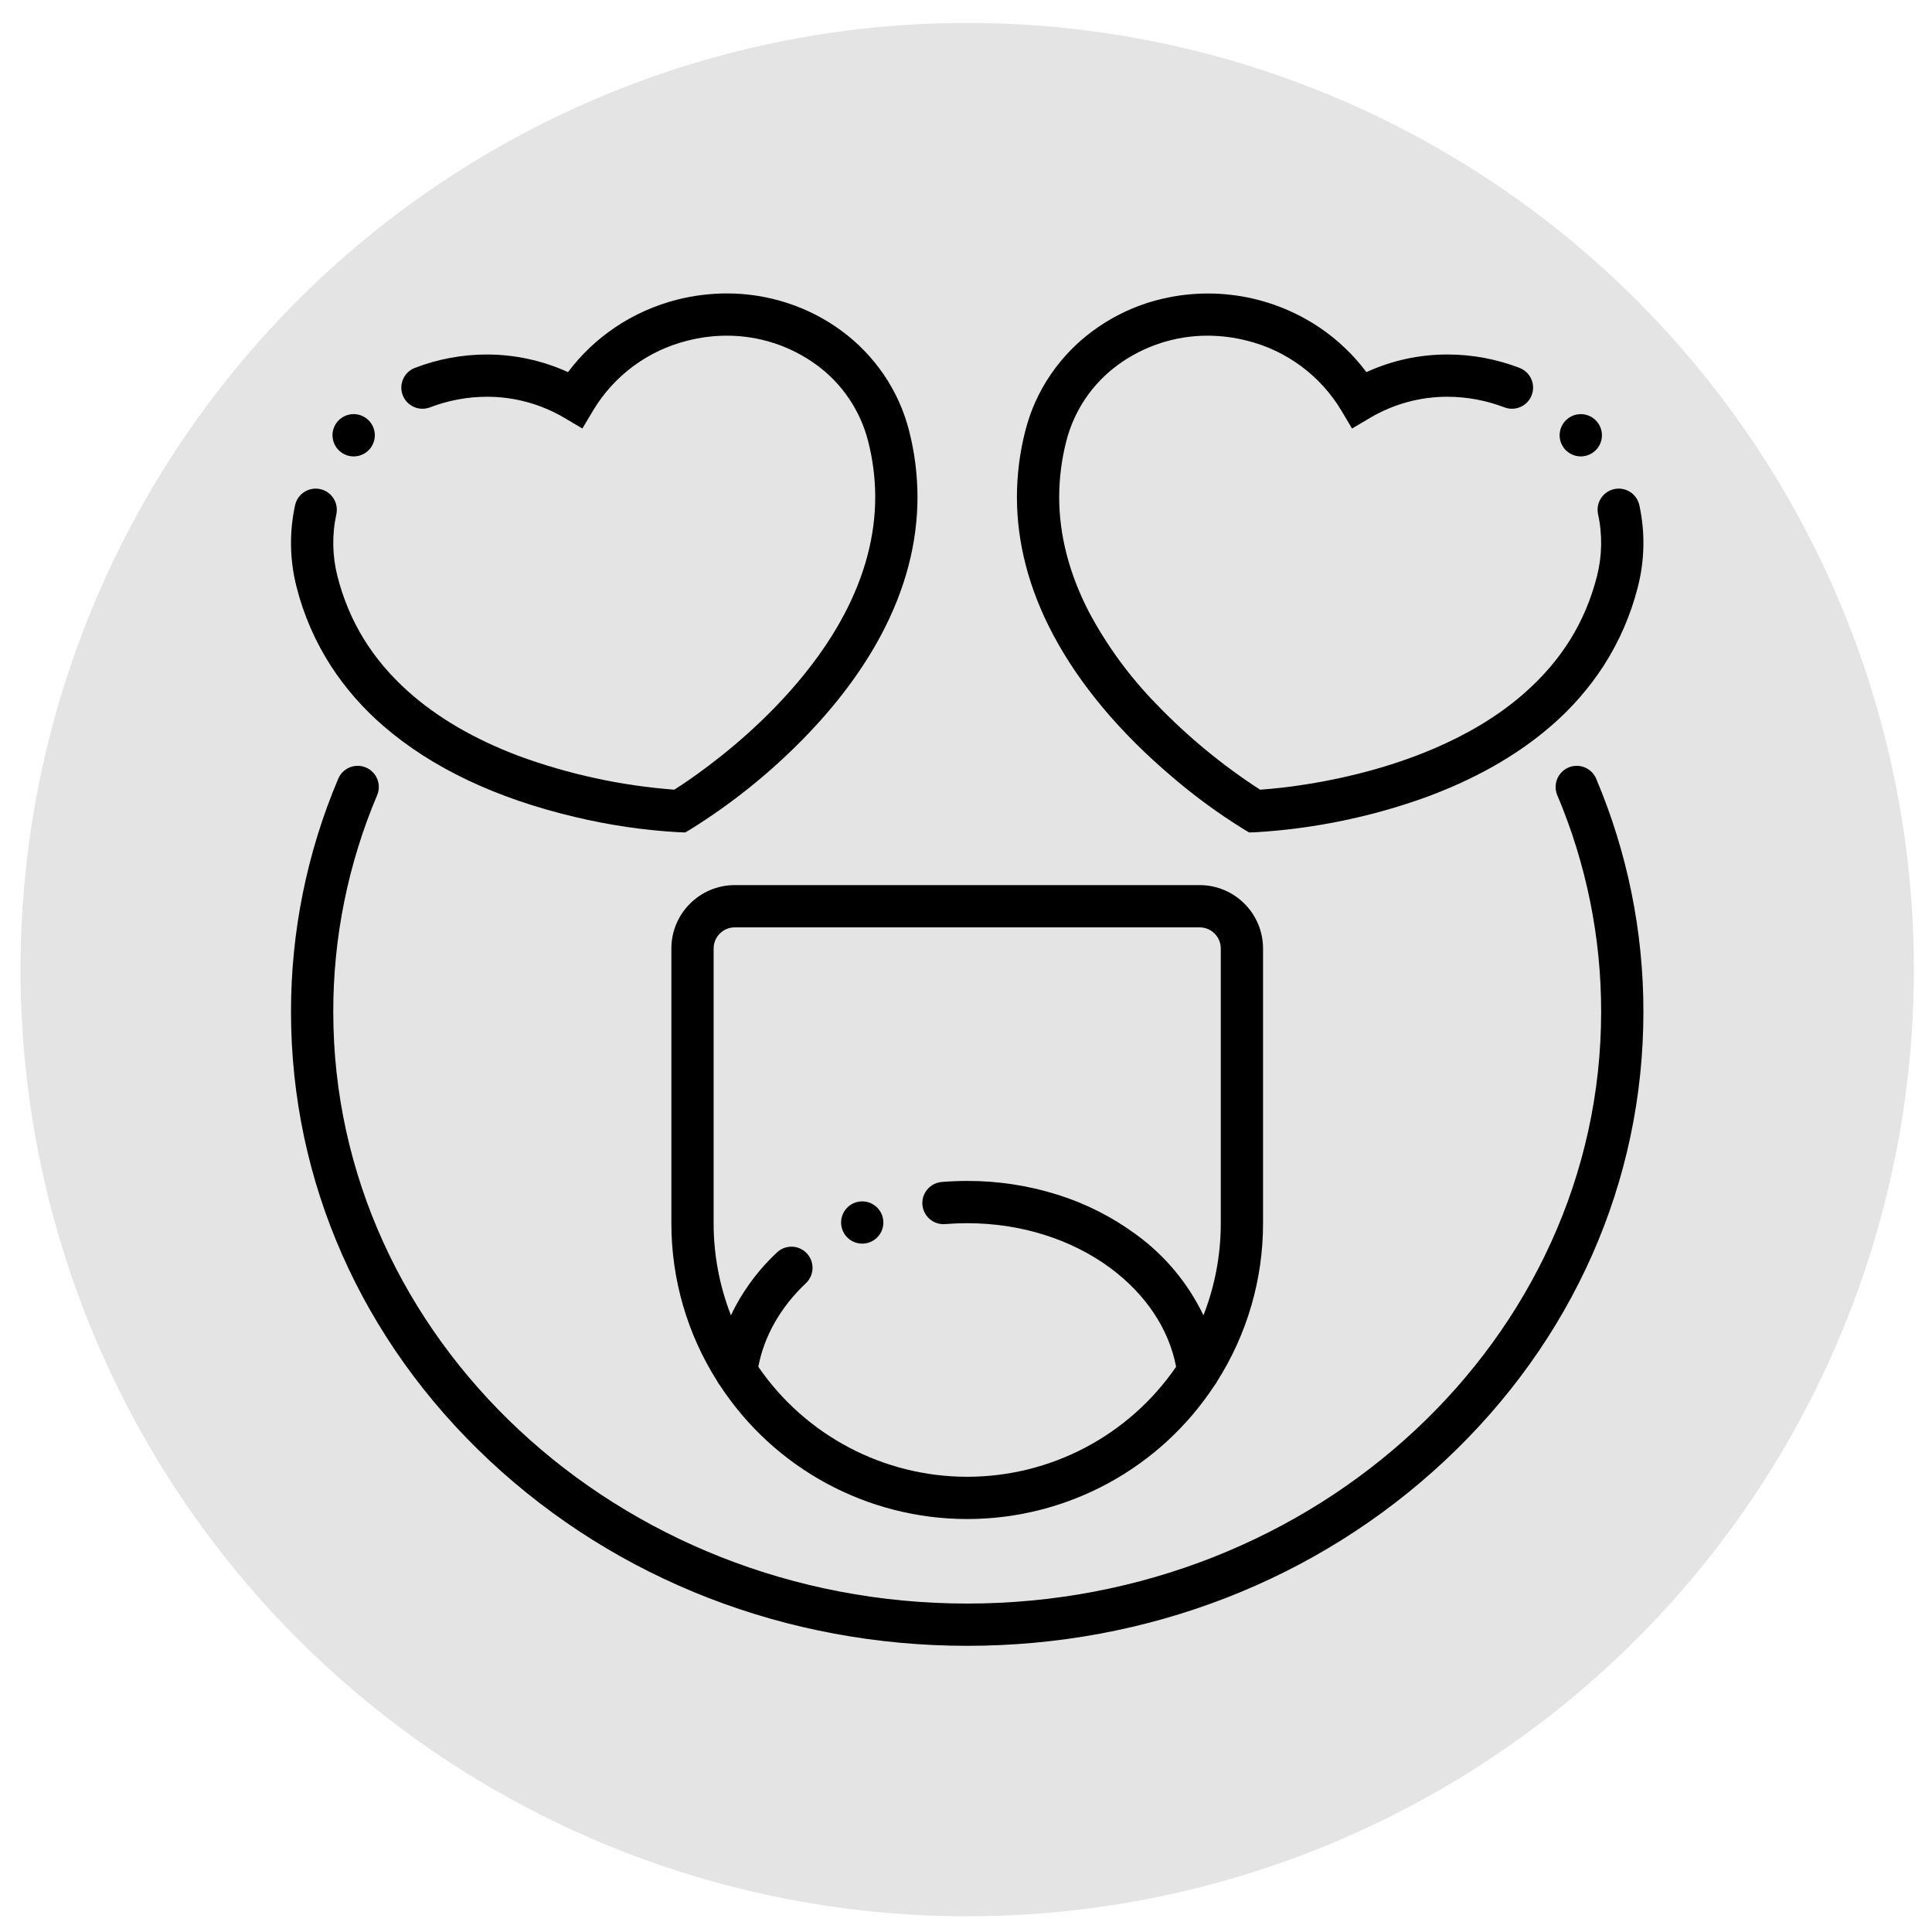 <?xml version="1.0" encoding="UTF-8"?>
<svg width="64px" height="64px" viewBox="0 0 64 64" version="1.1" xmlns="http://www.w3.org/2000/svg" xmlns:xlink="http://www.w3.org/1999/xlink">
    <title>Happy</title>
    <g id="Trave/Scrum-" stroke="none" stroke-width="1" fill="none" fill-rule="evenodd">
        <g id="Emote-o-matic" transform="translate(-376, -288)">
            <g id="Well-being">
                <g id="Happy" transform="translate(376.68, 288.76)">
                    <circle id="Oval" fill="#E4E4E4" cx="31.36" cy="31.36" r="31.36"></circle>
                    <g transform="translate(8.96, 8.96)" fill="#000000" fill-rule="nonzero">
                        <path d="M42.319,15.704 C42.148,15.777 42.013,15.914 41.943,16.086 C41.873,16.258 41.874,16.451 41.947,16.622 C42.908,18.893 43.403,21.334 43.4,23.8 C43.4,34.607 33.979,43.4 22.4,43.4 C10.821,43.4 1.4,34.607 1.4,23.8 C1.397,21.334 1.892,18.893 2.853,16.622 C3.004,16.266 2.837,15.855 2.481,15.704 C2.125,15.554 1.714,15.721 1.564,16.077 C0.529,18.52 -0.003,21.147 -1.1505484e-05,23.8 C-1.1505484e-05,29.418 2.336,34.698 6.577,38.665 C10.806,42.621 16.425,44.8 22.4,44.8 C28.375,44.8 33.994,42.621 38.223,38.665 C42.464,34.698 44.8,29.418 44.8,23.8 C44.803,21.147 44.271,18.52 43.236,16.077 C43.164,15.906 43.027,15.771 42.855,15.701 C42.683,15.631 42.49,15.632 42.319,15.704 L42.319,15.704 Z" id="Path"></path>
                        <path d="M30.1,19.6 L14.7,19.6 C13.541,19.601 12.601,20.541 12.6,21.7 L12.6,30.8 C12.598,32.652 13.124,34.466 14.116,36.029 C14.136,36.072 14.161,36.112 14.19,36.149 C14.194,36.154 14.198,36.158 14.202,36.163 C16.01,38.931 19.093,40.6 22.4,40.6 C25.707,40.6 28.79,38.931 30.598,36.163 C30.602,36.158 30.606,36.154 30.61,36.149 C30.638,36.112 30.663,36.073 30.683,36.032 C31.676,34.468 32.202,32.653 32.2,30.8 L32.2,21.7 C32.199,20.541 31.259,19.601 30.1,19.6 L30.1,19.6 Z M30.8,30.8 C30.801,31.844 30.606,32.88 30.226,33.852 C29.713,32.782 28.941,31.858 27.979,31.163 C27.205,30.595 26.343,30.158 25.428,29.867 C24.449,29.555 23.428,29.397 22.4,29.4 C22.127,29.4 21.851,29.411 21.578,29.433 C21.323,29.446 21.095,29.596 20.984,29.826 C20.872,30.055 20.894,30.328 21.041,30.536 C21.188,30.745 21.438,30.857 21.691,30.828 C21.924,30.81 22.163,30.8 22.4,30.8 L22.403,30.8 C24.166,30.8 25.85,31.328 27.146,32.288 C28.319,33.158 29.083,34.31 29.32,35.556 C27.755,37.837 25.167,39.2 22.4,39.2 C19.634,39.2 17.046,37.837 15.48,35.556 C15.674,34.537 16.215,33.584 17.057,32.787 C17.338,32.521 17.351,32.079 17.085,31.797 C16.958,31.662 16.782,31.583 16.597,31.578 C16.411,31.573 16.231,31.642 16.096,31.77 C15.551,32.28 15.091,32.875 14.734,33.532 C14.677,33.637 14.625,33.745 14.574,33.852 C14.194,32.88 13.999,31.844 14,30.8 L14,21.7 C14,21.314 14.314,21 14.7,21 L30.1,21 C30.486,21 30.8,21.314 30.8,21.7 L30.8,30.8 Z" id="Shape"></path>
                        <path d="M29.199,16.024 C29.942,16.66 30.733,17.238 31.565,17.753 L31.741,17.856 L31.944,17.85 C31.948,17.849 31.953,17.849 31.958,17.849 C33.839,17.736 35.695,17.36 37.472,16.733 C39.163,16.127 40.599,15.319 41.739,14.329 C42.411,13.751 42.997,13.081 43.48,12.338 C43.999,11.532 44.383,10.647 44.618,9.717 C44.843,8.833 44.86,7.909 44.666,7.018 C44.584,6.64 44.212,6.4 43.834,6.482 C43.456,6.564 43.216,6.936 43.298,7.314 C43.446,7.993 43.433,8.698 43.261,9.371 C42.868,10.909 42.069,12.185 40.821,13.272 C39.05,14.816 36.719,15.596 35.075,15.979 C34.323,16.156 33.56,16.288 32.792,16.376 C32.559,16.402 32.334,16.423 32.126,16.438 L32.101,16.439 C30.854,15.631 29.703,14.682 28.672,13.611 C27.781,12.7 27.025,11.667 26.427,10.542 C25.777,9.281 25.447,8.004 25.447,6.746 C25.448,6.122 25.527,5.5 25.682,4.896 C25.941,3.878 26.547,2.983 27.395,2.365 C28.258,1.736 29.298,1.398 30.366,1.4 C30.803,1.401 31.238,1.456 31.662,1.564 C32.971,1.887 34.097,2.719 34.791,3.875 L35.148,4.475 L35.749,4.12 C36.526,3.662 37.412,3.421 38.314,3.423 C38.957,3.425 39.594,3.544 40.195,3.774 C40.556,3.912 40.961,3.732 41.099,3.371 C41.238,3.01 41.057,2.605 40.696,2.467 C39.936,2.174 39.128,2.024 38.314,2.023 C37.385,2.021 36.467,2.22 35.624,2.607 C35.191,2.029 34.663,1.528 34.063,1.124 C32.379,-0.005 30.271,-0.3 28.342,0.323 C27.704,0.531 27.104,0.841 26.563,1.239 C26.023,1.637 25.553,2.122 25.173,2.676 C24.782,3.245 24.495,3.88 24.325,4.55 C24.141,5.268 24.048,6.005 24.047,6.746 C24.047,8.273 24.451,9.81 25.249,11.31 C26.129,12.962 27.457,14.548 29.199,16.024 L29.199,16.024 Z" id="Path"></path>
                        <path d="M42.725,5.399 C43.037,5.399 43.311,5.193 43.398,4.894 C43.485,4.595 43.364,4.275 43.101,4.108 C42.838,3.941 42.496,3.968 42.263,4.174 C41.972,4.429 41.944,4.871 42.2,5.162 C42.333,5.312 42.524,5.399 42.725,5.399 L42.725,5.399 Z" id="Path"></path>
                        <path d="M1.32,12.338 C1.803,13.081 2.389,13.751 3.061,14.329 C4.659,15.713 6.793,16.727 9.405,17.343 C10.537,17.614 11.691,17.784 12.854,17.849 L13.059,17.856 L13.233,17.754 C13.236,17.752 13.239,17.75 13.241,17.748 C14.597,16.904 15.847,15.9 16.965,14.759 C18.054,13.649 18.924,12.489 19.55,11.31 C20.349,9.81 20.753,8.274 20.753,6.746 C20.752,6.005 20.659,5.268 20.475,4.55 C20.305,3.88 20.018,3.245 19.627,2.676 C19.247,2.122 18.777,1.637 18.237,1.239 C17.696,0.841 17.096,0.531 16.458,0.323 C15.805,0.108 15.121,-0.001 14.434,-2.8885434e-06 C13.88,0.001 13.329,0.07 12.793,0.206 C12.06,0.392 11.364,0.702 10.737,1.124 C10.137,1.528 9.609,2.029 9.176,2.607 C8.332,2.223 7.414,2.024 6.486,2.023 C5.672,2.024 4.864,2.174 4.104,2.467 C3.93,2.532 3.79,2.665 3.715,2.835 C3.639,3.004 3.634,3.197 3.7,3.37 C3.839,3.732 4.244,3.912 4.605,3.774 C5.206,3.544 5.843,3.425 6.486,3.423 C7.388,3.421 8.274,3.662 9.052,4.12 L9.652,4.475 L10.009,3.876 C10.703,2.719 11.829,1.887 13.138,1.564 C13.562,1.455 13.998,1.4 14.435,1.4 C15.502,1.398 16.542,1.736 17.405,2.365 C18.253,2.983 18.859,3.878 19.118,4.895 C19.273,5.5 19.352,6.122 19.353,6.746 C19.353,8.04 19.003,9.355 18.315,10.653 C17.325,12.519 15.801,14.022 14.697,14.956 C14.068,15.487 13.506,15.894 13.145,16.143 C12.989,16.25 12.839,16.349 12.698,16.439 C10.939,16.307 9.207,15.931 7.55,15.324 C6.079,14.77 4.841,14.048 3.874,13.18 C2.684,12.111 1.921,10.865 1.539,9.371 C1.367,8.698 1.354,7.993 1.502,7.314 C1.583,6.936 1.344,6.564 0.966,6.482 C0.917,6.472 0.867,6.466 0.817,6.466 C0.488,6.468 0.204,6.697 0.134,7.018 C-0.06,7.909 -0.043,8.833 0.182,9.717 C0.417,10.647 0.801,11.532 1.32,12.338 Z" id="Path"></path>
                        <path d="M1.612,5.224 C1.862,5.445 2.234,5.459 2.5,5.256 C2.766,5.053 2.852,4.691 2.705,4.391 C2.558,4.091 2.22,3.936 1.896,4.021 C1.573,4.107 1.355,4.409 1.376,4.742 C1.388,4.928 1.473,5.101 1.612,5.224 Z" id="Path"></path>
                        <path d="M18.922,30.077 C18.688,30.077 18.47,30.194 18.34,30.389 C18.21,30.584 18.186,30.83 18.276,31.046 C18.411,31.37 18.765,31.544 19.104,31.453 C19.444,31.362 19.663,31.033 19.616,30.685 C19.57,30.337 19.273,30.077 18.922,30.077 L18.922,30.077 Z" id="Path"></path>
                    </g>
                </g>
            </g>
        </g>
    </g>
</svg>
